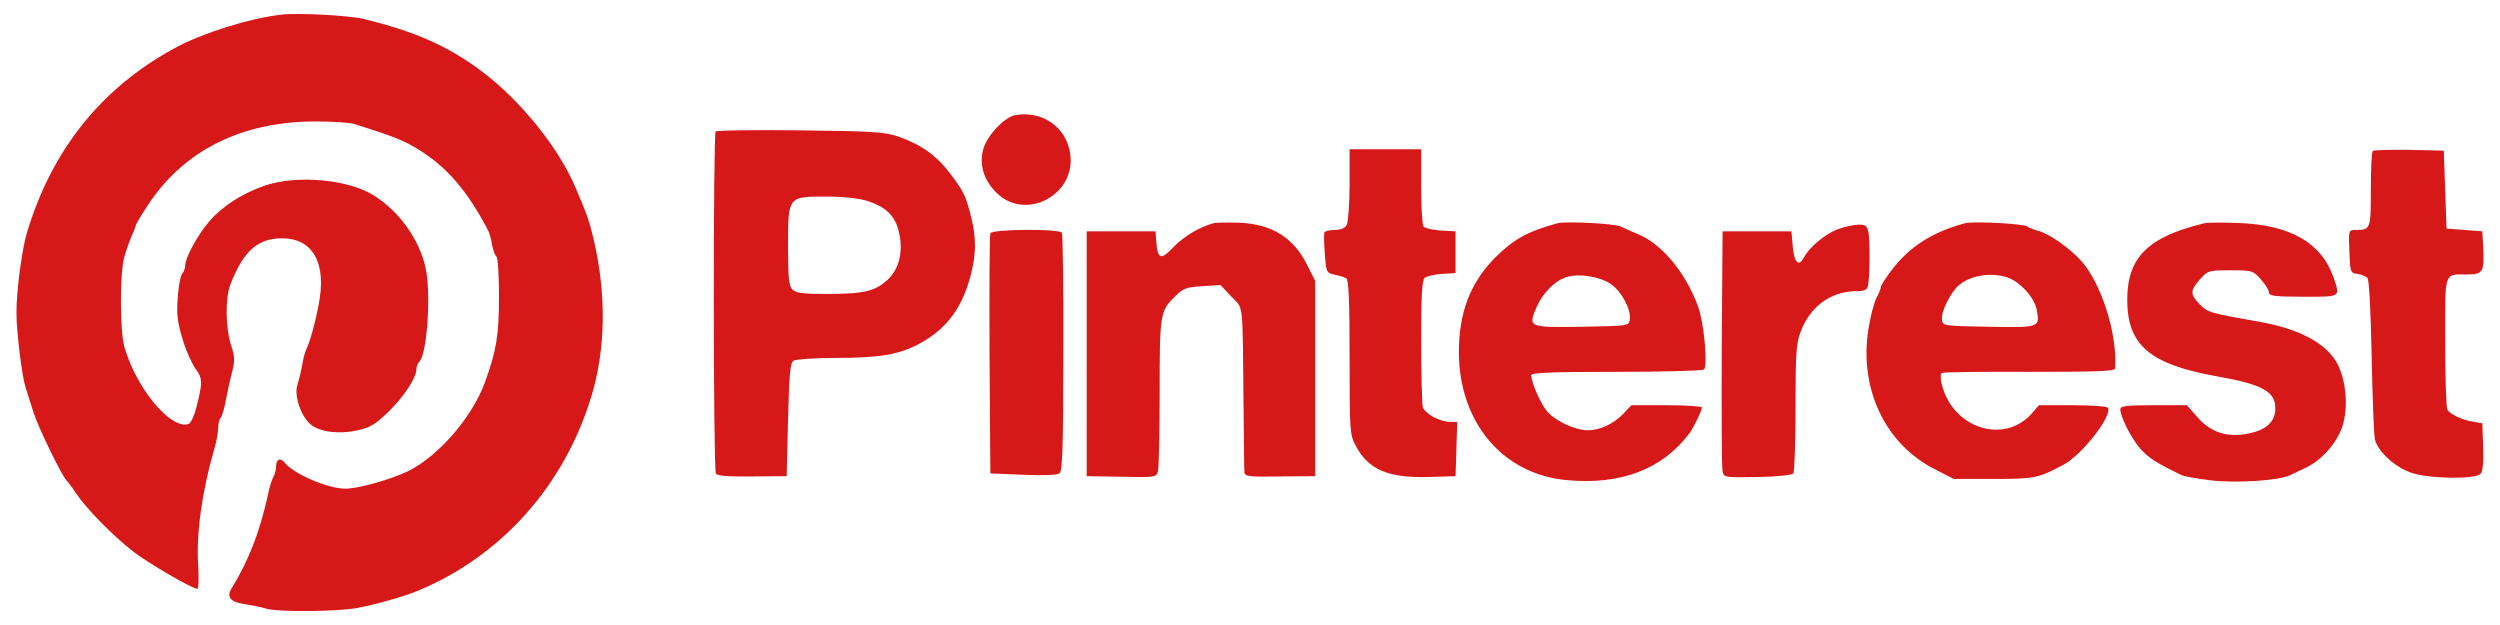 <svg width="152" height="38" viewBox="0 0 152 38" fill="none" xmlns="http://www.w3.org/2000/svg">
<path d="M17.118 0.889C15.176 1.109 12.264 2.022 10.607 2.935C6.155 5.354 3.143 9.126 1.637 14.15C1.335 15.131 0.984 17.804 1.001 19.056C1.001 20.155 1.335 22.845 1.536 23.487C1.637 23.792 1.854 24.519 2.038 25.077C2.339 26.025 3.796 29.002 4.047 29.205C4.097 29.255 4.365 29.594 4.616 29.983C5.235 30.913 6.858 32.571 8.08 33.518C9.017 34.245 11.662 35.785 11.996 35.802C12.08 35.802 12.097 35.159 12.047 34.313C11.929 32.435 12.281 29.881 13.034 27.276C13.168 26.837 13.268 26.262 13.268 26.008C13.268 25.754 13.335 25.483 13.419 25.399C13.503 25.297 13.653 24.807 13.737 24.299C13.837 23.792 14.005 23.014 14.122 22.574C14.289 21.914 14.273 21.66 14.038 20.95C13.704 19.867 13.687 18.108 14.021 17.263C14.808 15.25 15.678 14.489 17.151 14.489C18.925 14.489 19.779 15.842 19.444 18.108C19.293 19.14 18.875 20.764 18.607 21.271C18.54 21.424 18.423 21.847 18.373 22.202C18.306 22.574 18.172 23.098 18.088 23.386C17.854 24.046 18.306 25.331 18.909 25.822C19.477 26.278 20.666 26.414 21.754 26.16C22.523 25.991 22.841 25.788 23.645 25.01C24.599 24.062 25.319 22.963 25.319 22.439C25.319 22.286 25.402 22.083 25.503 21.982C25.971 21.508 26.222 17.821 25.871 16.265C25.486 14.556 24.298 12.882 22.758 11.9C21.218 10.902 18.038 10.615 16.08 11.292C14.708 11.765 13.486 12.56 12.699 13.491C11.996 14.319 11.26 15.673 11.26 16.146C11.26 16.315 11.176 16.535 11.076 16.637C10.976 16.738 10.858 17.381 10.808 18.075C10.724 19.106 10.791 19.58 11.093 20.595C11.293 21.288 11.662 22.1 11.879 22.405C12.331 23.014 12.331 23.251 11.913 24.874C11.796 25.314 11.595 25.72 11.477 25.771C10.423 26.177 8.281 23.623 7.561 21.085C7.293 20.121 7.277 16.688 7.545 15.673C7.662 15.25 7.862 14.675 7.996 14.37C8.13 14.083 8.247 13.795 8.247 13.727C8.247 13.66 8.582 13.085 9.001 12.459C11.176 9.143 14.708 7.384 19.176 7.384C20.197 7.384 21.252 7.452 21.536 7.536C23.846 8.264 24.465 8.501 25.369 9.042C27.126 10.107 28.398 11.562 29.67 13.998C29.754 14.15 29.871 14.556 29.921 14.895C29.988 15.233 30.105 15.554 30.189 15.605C30.273 15.656 30.339 16.755 30.339 18.058C30.339 20.409 30.172 21.356 29.469 23.284C28.683 25.399 26.657 27.733 24.816 28.646C23.762 29.154 21.787 29.712 21 29.712C19.946 29.712 17.871 28.833 17.302 28.122C17.034 27.801 16.783 27.919 16.783 28.376C16.783 28.545 16.716 28.833 16.616 29.002C16.532 29.154 16.381 29.628 16.298 30.05C15.812 32.283 15.126 34.093 14.072 35.785C13.754 36.309 14.021 36.614 14.892 36.732C15.327 36.8 15.913 36.918 16.18 37.003C16.85 37.222 20.482 37.189 21.703 36.969C22.808 36.766 24.599 36.258 25.402 35.92C30.457 33.822 34.289 29.56 35.946 24.13C36.833 21.238 36.883 17.872 36.08 14.489C35.812 13.389 35.728 13.135 35.009 11.444C33.971 8.974 31.628 6.082 29.252 4.306C27.21 2.783 25.201 1.904 22.072 1.142C21.201 0.94 18.105 0.77 17.118 0.889ZM61.754 6.995C61.101 7.097 60.063 8.179 59.795 9.025C59.511 9.955 59.795 10.953 60.599 11.731C62.373 13.474 65.452 11.833 65.067 9.329C64.833 7.739 63.394 6.724 61.754 6.995ZM43.511 7.993C43.36 8.162 43.36 28.562 43.528 28.799C43.611 28.934 44.331 28.985 45.737 28.968L47.829 28.951L47.913 25.517C47.98 22.726 48.047 22.05 48.247 21.931C48.381 21.847 49.519 21.762 50.775 21.762C53.519 21.762 54.674 21.559 55.929 20.883C57.569 19.986 58.523 18.7 59.042 16.654C59.36 15.368 59.36 14.438 59.026 13.118C58.724 11.934 58.59 11.647 57.871 10.683C56.984 9.482 56.08 8.822 54.607 8.298C53.787 8.027 53.101 7.976 48.666 7.925C45.904 7.892 43.578 7.925 43.511 7.993ZM52.699 12.205C53.821 12.56 54.373 13.068 54.624 13.981C54.942 15.182 54.708 16.298 54.005 16.975C53.235 17.702 52.549 17.872 50.306 17.872C48.833 17.872 48.381 17.821 48.18 17.601C47.963 17.398 47.913 16.907 47.913 14.979C47.913 11.934 47.896 11.951 50.222 11.951C51.226 11.951 52.197 12.053 52.699 12.205ZM82.055 11.207C82.055 12.374 81.971 13.474 81.887 13.66C81.77 13.88 81.536 13.981 81.134 13.981C80.833 13.981 80.549 14.049 80.515 14.15C80.498 14.235 80.498 14.827 80.549 15.453C80.632 16.569 80.649 16.586 81.151 16.704C81.436 16.755 81.754 16.857 81.854 16.924C82.005 17.009 82.055 18.345 82.055 21.728C82.055 26.278 82.072 26.448 82.44 27.124C83.21 28.562 84.415 29.069 86.858 29.002L88.498 28.951L88.549 27.31L88.599 25.652H88.18C87.544 25.652 86.607 25.145 86.507 24.739C86.457 24.536 86.406 22.743 86.406 20.73C86.406 17.956 86.457 17.026 86.624 16.89C86.741 16.789 87.21 16.688 87.662 16.654L88.498 16.603V14.066L87.578 14.015C87.076 13.981 86.607 13.863 86.54 13.761C86.473 13.643 86.406 12.543 86.406 11.309V9.076H82.055V11.207ZM144.264 9.177C144.197 9.245 144.147 10.31 144.147 11.545C144.147 13.947 144.13 13.981 143.21 13.981C142.791 13.981 142.791 13.998 142.841 15.284C142.892 16.569 142.908 16.603 143.343 16.654C143.578 16.688 143.862 16.806 143.946 16.907C144.046 17.026 144.147 19.073 144.197 21.677C144.247 24.181 144.331 26.464 144.398 26.735C144.599 27.479 145.636 28.427 146.624 28.748C147.728 29.12 150.54 29.154 150.825 28.799C150.958 28.646 151.009 28.038 150.975 27.158L150.925 25.737L150.339 25.636C149.703 25.534 148.984 25.196 148.799 24.908C148.733 24.807 148.666 22.963 148.666 20.815C148.666 16.4 148.565 16.688 150.021 16.688C150.975 16.688 151.059 16.518 150.975 14.979L150.925 14.066L149.837 13.981L148.749 13.896L148.666 11.528L148.582 9.16L146.473 9.11C145.318 9.093 144.331 9.126 144.264 9.177ZM73.77 13.575C72.95 13.795 71.996 14.353 71.36 15.013C70.59 15.825 70.39 15.774 70.306 14.742L70.256 14.066H66.072V28.951L68.18 28.985C70.256 29.035 70.306 29.019 70.406 28.646C70.457 28.444 70.507 26.295 70.507 23.86C70.507 19.039 70.523 18.903 71.511 17.956C71.946 17.533 72.18 17.449 73.118 17.398L74.206 17.33L74.858 18.024C75.628 18.836 75.544 18.058 75.611 25.061C75.628 26.921 75.645 28.562 75.662 28.731C75.695 28.968 75.963 29.002 77.837 28.968L79.963 28.951V17.076L79.477 16.112C78.641 14.438 77.352 13.643 75.377 13.541C74.674 13.524 73.954 13.524 73.77 13.575ZM94.691 13.575C92.883 14.066 92.013 14.556 90.892 15.673C89.385 17.212 88.699 19.005 88.699 21.424C88.716 25.669 91.344 28.816 95.226 29.188C98.54 29.509 101.101 28.528 102.741 26.312C102.975 25.991 103.477 24.959 103.477 24.773C103.477 24.705 102.507 24.638 101.335 24.638H99.193L98.691 25.162C98.105 25.771 97.285 26.16 96.532 26.16C95.779 26.16 94.624 25.619 94.088 25.044C93.687 24.587 93.101 23.267 93.101 22.811C93.101 22.659 94.323 22.608 98.256 22.608C101.084 22.608 103.477 22.54 103.595 22.473C103.846 22.303 103.611 19.614 103.243 18.633C102.49 16.586 101.067 14.861 99.628 14.252C99.21 14.083 98.724 13.863 98.557 13.778C98.205 13.592 95.226 13.44 94.691 13.575ZM97.954 17.279C98.607 17.736 99.176 18.819 99.092 19.428C99.042 19.817 99.009 19.817 96.18 19.867C92.917 19.918 92.9 19.901 93.419 18.683C93.787 17.838 94.523 17.076 95.21 16.857C95.996 16.603 97.268 16.806 97.954 17.279ZM119.461 13.575C117.519 14.1 116.164 14.962 115.109 16.298C114.691 16.84 114.356 17.347 114.356 17.449C114.356 17.533 114.239 17.838 114.088 18.125C113.938 18.396 113.72 19.242 113.603 20.003C113.017 23.623 114.624 27.006 117.636 28.528L118.791 29.12H121.218C123.728 29.12 123.946 29.069 125.486 28.241C126.607 27.632 128.448 25.264 128.164 24.79C128.097 24.705 127.143 24.638 126.021 24.638H123.963L123.544 25.128C121.871 27.04 118.741 26.058 118.071 23.403C117.971 23.048 117.971 22.743 118.055 22.675C118.138 22.625 120.532 22.591 123.394 22.608C127.477 22.608 128.582 22.574 128.599 22.405C128.749 20.29 127.745 17.161 126.49 15.808C125.787 15.047 124.565 14.201 123.963 14.049C123.695 13.981 123.394 13.863 123.276 13.778C123.042 13.592 119.979 13.44 119.461 13.575ZM122.071 16.874C122.825 17.144 123.695 18.091 123.829 18.819C124.03 19.918 124.046 19.918 120.933 19.867C118.138 19.817 118.122 19.817 118.071 19.428C118.005 18.954 118.59 17.787 119.092 17.347C119.812 16.738 121.067 16.535 122.071 16.874ZM134.021 13.575C130.59 14.404 129.352 15.639 129.335 18.21C129.335 20.984 130.707 22.151 134.774 22.878C137.569 23.369 138.373 23.809 138.339 24.874C138.322 25.636 137.804 26.126 136.766 26.346C135.461 26.634 134.44 26.312 133.62 25.382L132.967 24.638H130.942C129.302 24.638 128.917 24.688 128.917 24.874C128.917 25.365 129.586 26.651 130.138 27.293C130.657 27.852 131.059 28.122 132.632 28.883C132.783 28.968 133.603 29.103 134.423 29.205C135.946 29.391 138.59 29.222 139.26 28.883C139.41 28.816 139.845 28.596 140.214 28.427C141.168 27.97 142.071 26.938 142.406 25.957C142.774 24.841 142.674 23.284 142.155 22.202C141.536 20.933 139.896 20.02 137.452 19.58C134.306 19.022 134.256 19.005 133.753 18.514C133.151 17.889 133.151 17.669 133.753 16.992C134.239 16.451 134.272 16.434 135.611 16.434C136.95 16.434 136.984 16.451 137.469 16.992C137.737 17.296 137.954 17.652 137.954 17.787C137.954 17.99 138.306 18.041 140.046 18.041C142.356 18.041 142.289 18.091 141.887 16.89C141.151 14.759 139.26 13.677 136.113 13.558C135.143 13.524 134.205 13.524 134.021 13.575ZM111.762 13.93C111.025 14.184 110.005 15.03 109.687 15.639C109.369 16.248 109.084 15.994 109 14.979L108.917 14.066H104.733L104.682 21.17C104.666 25.077 104.682 28.444 104.733 28.663C104.816 29.035 104.866 29.035 106.875 29.002C108.03 28.985 108.967 28.883 109.034 28.782C109.101 28.697 109.168 26.904 109.168 24.807C109.168 21.491 109.201 20.899 109.486 20.155C110.071 18.616 111.327 17.702 112.9 17.702C113.335 17.702 113.519 17.618 113.569 17.398C113.687 16.907 113.703 14.624 113.603 14.116C113.502 13.71 113.419 13.643 112.967 13.66C112.666 13.677 112.13 13.795 111.762 13.93ZM60.214 14.184C60.164 14.303 60.147 17.635 60.164 21.593L60.214 28.782L62.206 28.866C63.41 28.917 64.281 28.883 64.415 28.782C64.599 28.646 64.649 27.209 64.649 21.458C64.666 17.533 64.615 14.235 64.565 14.15C64.398 13.896 60.297 13.93 60.214 14.184Z" fill="#D71818"/>
</svg>
